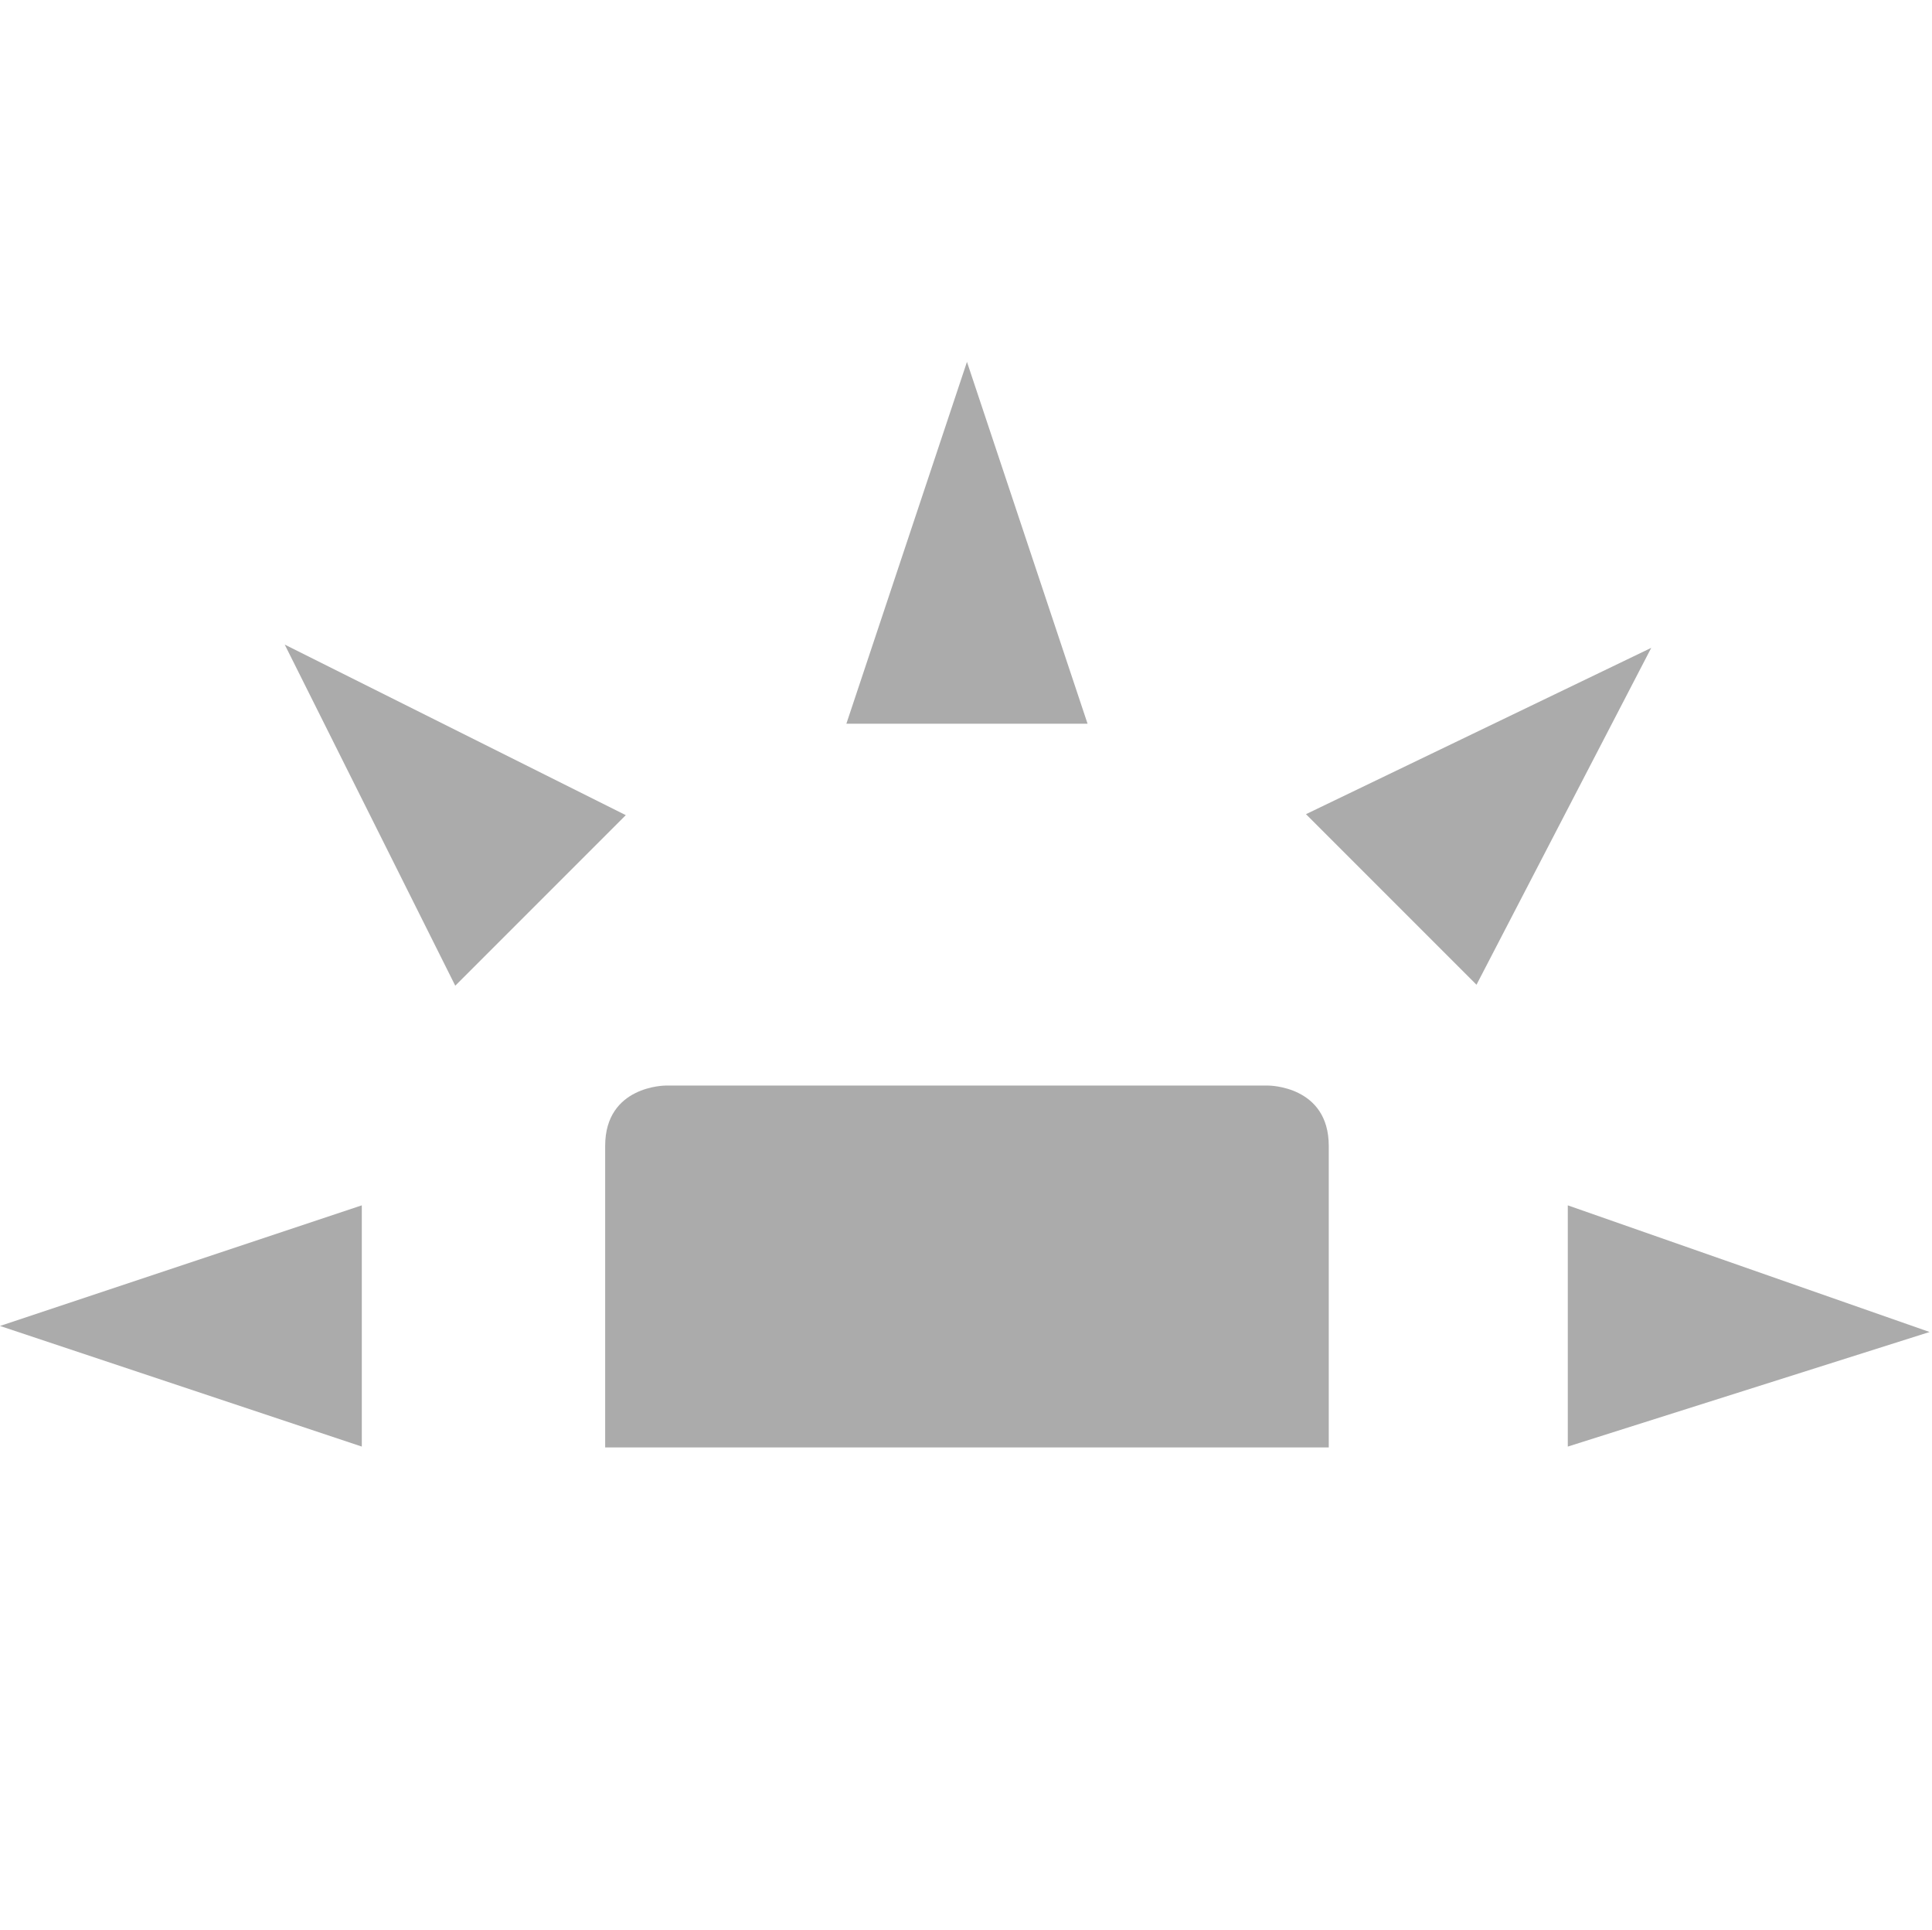 <?xml version='1.0' encoding='UTF-8' standalone='no'?>
<svg height="16" version="1.1" width="16.02" xmlns="http://www.w3.org/2000/svg">
 <g transform="translate(-321,203)">
  <path d="m 326.018,-191 6,0 0,-2.5 c 0,-0.5 -0.5,-0.5 -0.5,-0.5 l -5,0 c 0,0 -0.5,0 -0.5,0.5 z" fill="#ababab" color="#000000"/>
  <path d="m 328.018,-197 2,0 -1,-3 z" fill="#ababab"/>
  <path d="m 324.775,-194.828 1.414,-1.414 -2.828,-1.414 z" fill="#ababab"/>
  <path d="m 324,-191.007 0,-2 -3,1 z" fill="#ababab"/>
  <path d="m 334,-191.007 0,-2 3,1.05 z" fill="#ababab"/>
  <path d="m 333.243,-194.836 -1.414,-1.414 2.863,-1.379 z" fill="#ababab"/>
 </g>
</svg>

